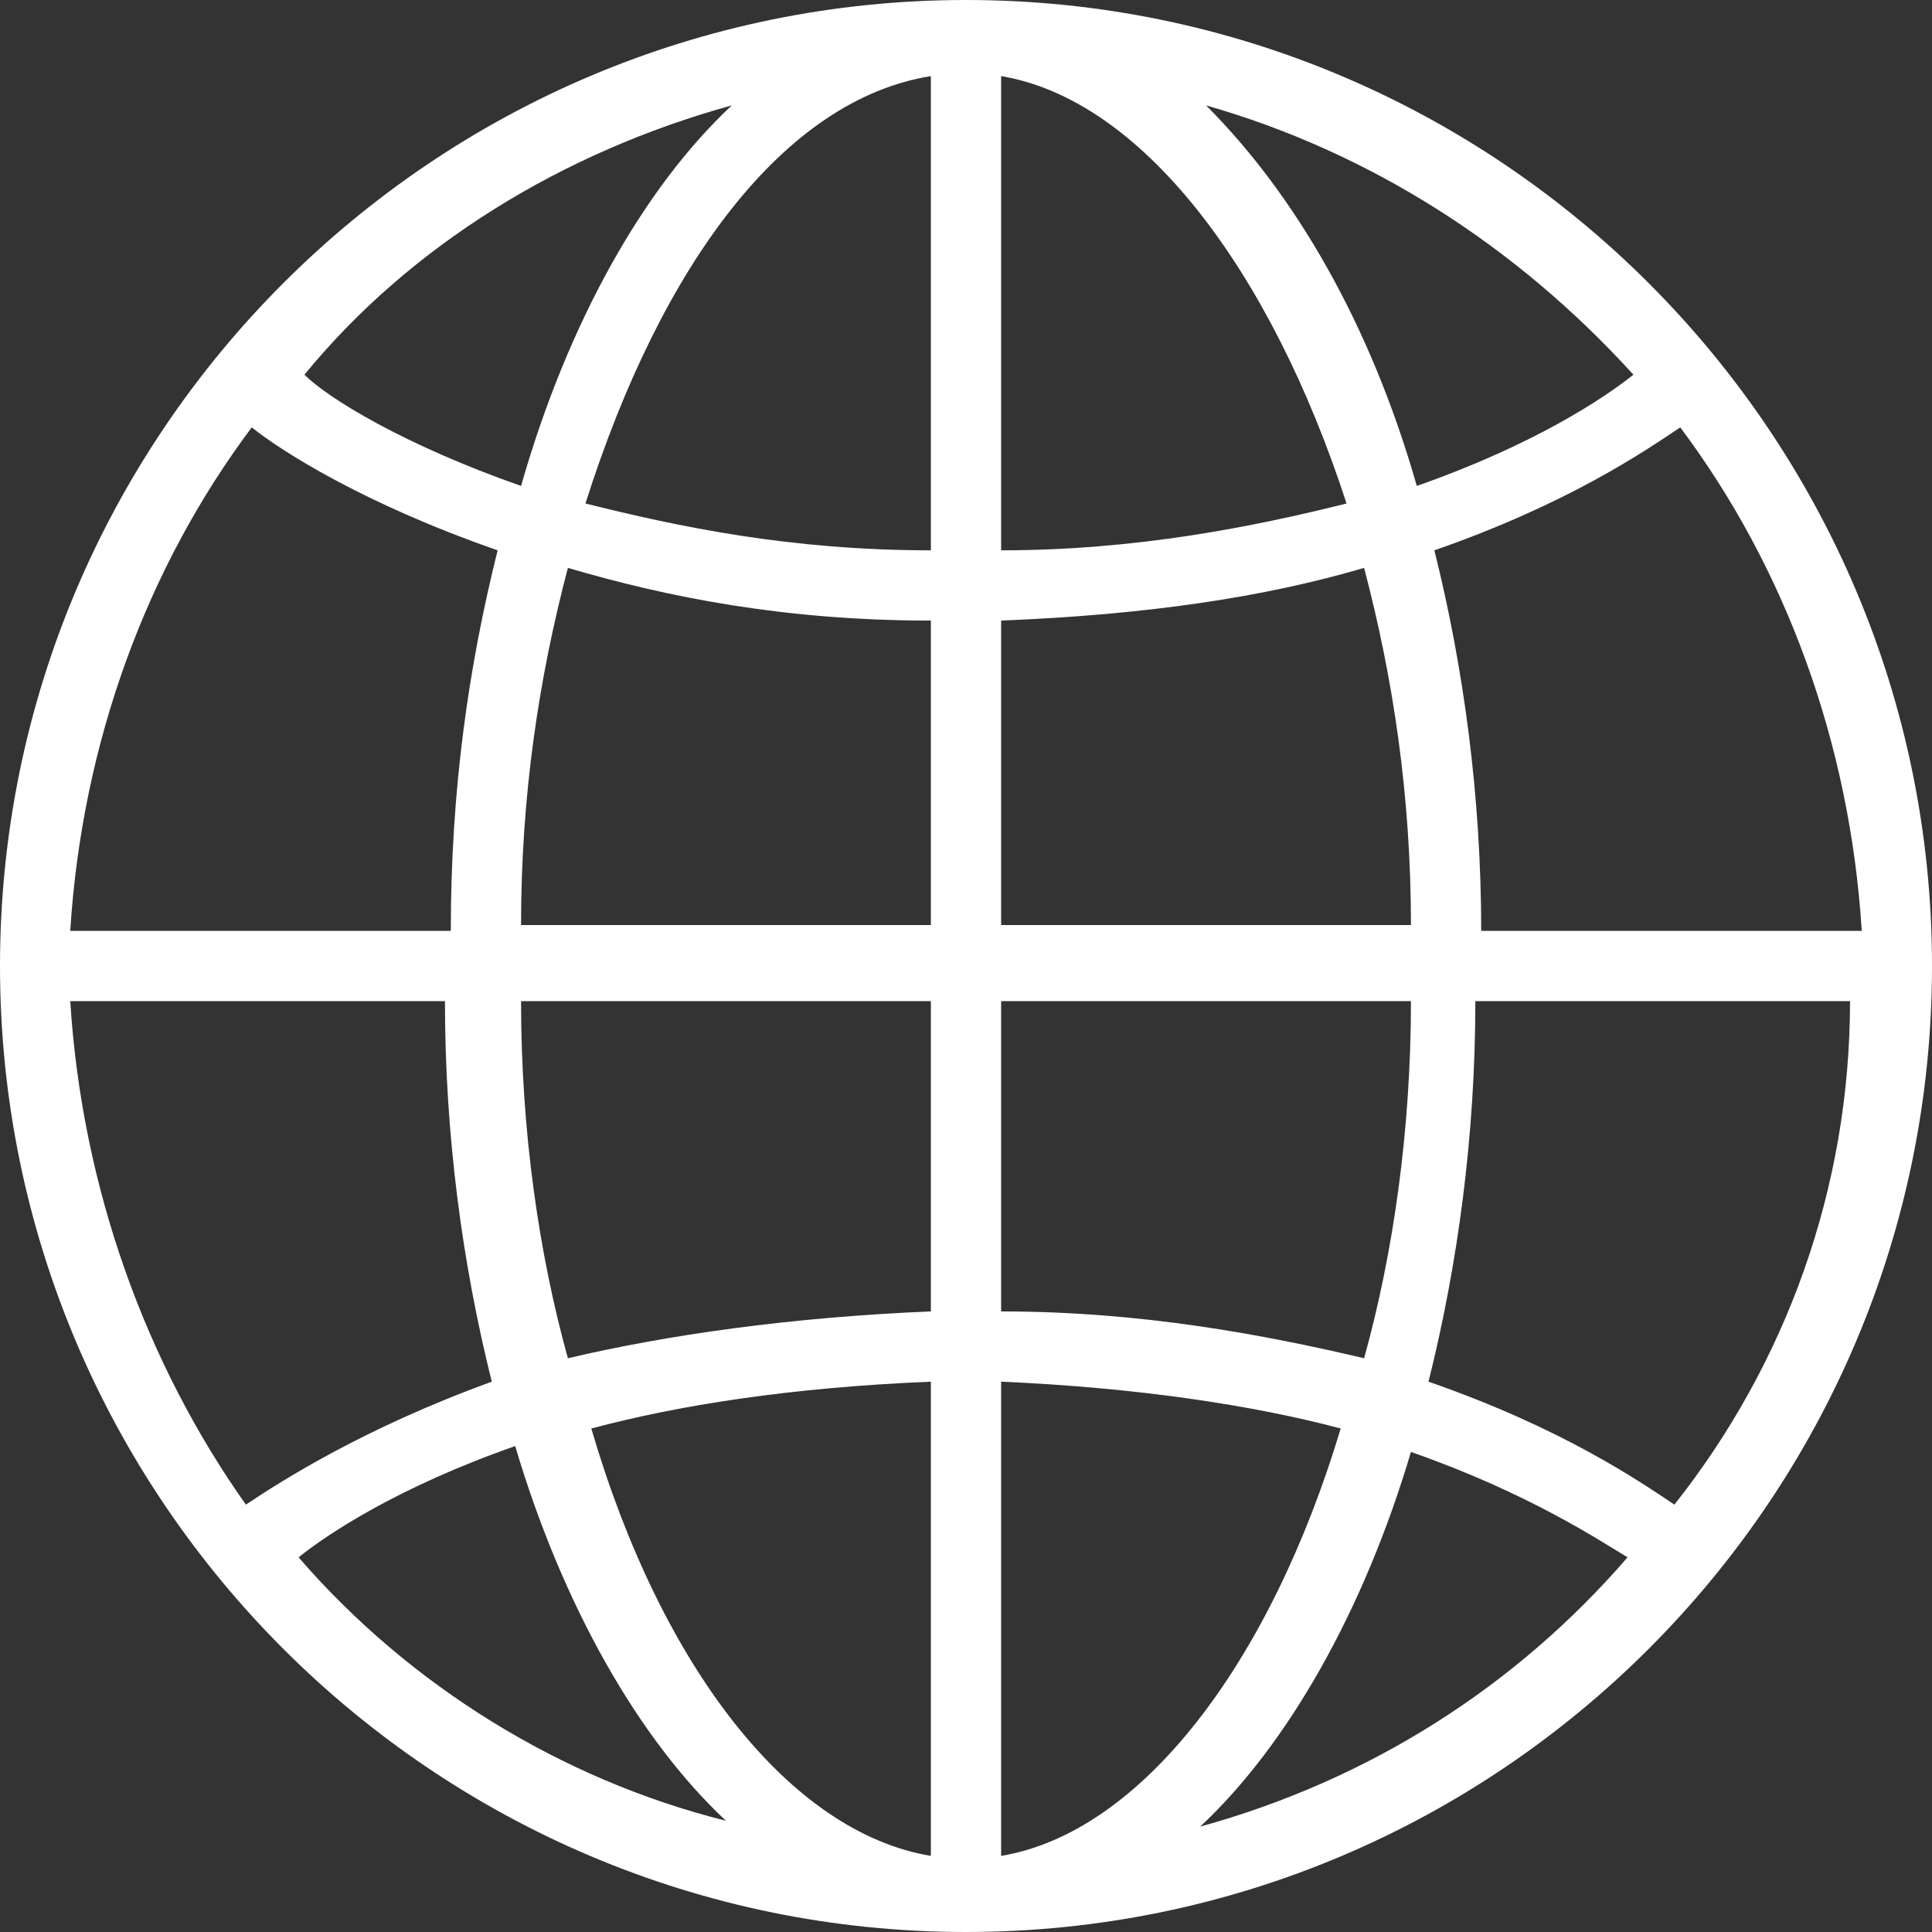 <?xml version="1.0" encoding="utf-8"?>
<!-- Generator: Adobe Illustrator 17.1.0, SVG Export Plug-In . SVG Version: 6.00 Build 0)  -->
<!DOCTYPE svg PUBLIC "-//W3C//DTD SVG 1.1//EN" "http://www.w3.org/Graphics/SVG/1.1/DTD/svg11.dtd">
<svg version="1.1" id="Layer_1" xmlns="http://www.w3.org/2000/svg" xmlns:xlink="http://www.w3.org/1999/xlink" x="0px" y="0px"
	 viewBox="0 0 33 33" enable-background="new 0 0 33 33" xml:space="preserve">
<rect x="0" y="0" width="33" height="33" fill="#333333" stroke="none"/>
<path fill="#FFFFFF" d="M16.5,0C7.4,0,0,7.4,0,16.5S7.4,33,16.5,33S33,25.6,33,16.5S25.6,0,16.5,0z M28.6,25.7
	c-0.6-0.4-1.9-1.3-4.2-2.1c0.5-2,0.8-4.2,0.8-6.5h6.4C31.6,20.3,30.5,23.3,28.6,25.7z M1.2,17.1h6.4c0,2.3,0.3,4.5,0.8,6.5
	c-2.2,0.8-3.6,1.7-4.2,2.1C2.5,23.3,1.4,20.3,1.2,17.1z M4.3,7.3c0.5,0.4,1.9,1.3,4.2,2.1c-0.5,2-0.8,4.1-0.8,6.5H1.2
	C1.4,12.7,2.5,9.7,4.3,7.3z M17.1,10.6c2.5-0.1,4.5-0.4,6.2-0.9c0.5,1.9,0.8,3.9,0.8,6.1h-7V10.6z M17.1,9.4V1.3
	c2.4,0.4,4.6,3.3,5.9,7.3C21.4,9,19.4,9.4,17.1,9.4z M15.9,1.3v8.1C13.5,9.4,11.6,9,10,8.6C11.3,4.5,13.4,1.7,15.9,1.3z M15.9,10.6
	v5.2h-7c0-2.2,0.3-4.2,0.8-6.1C11.4,10.2,13.4,10.6,15.9,10.6z M8.9,17.1h7v5.3c-2.4,0.1-4.5,0.4-6.2,0.8
	C9.2,21.4,8.9,19.3,8.9,17.1z M15.9,23.6v8.1c-2.4-0.4-4.6-3.2-5.8-7.3C11.6,24,13.5,23.7,15.9,23.6z M17.1,31.7v-8.1
	c2.3,0.1,4.3,0.4,5.8,0.8C21.7,28.4,19.5,31.3,17.1,31.7z M17.1,22.4v-5.3h7c0,2.2-0.3,4.3-0.8,6.1C21.6,22.8,19.5,22.4,17.1,22.4z
	 M25.3,15.9c0-2.3-0.3-4.5-0.8-6.5c2.3-0.8,3.6-1.7,4.2-2.1c1.8,2.4,2.9,5.4,3.1,8.6H25.3z M27.9,6.4c-0.5,0.4-1.7,1.2-3.7,1.9
	c-0.8-2.8-2.1-5-3.6-6.5C23.4,2.6,25.9,4.2,27.9,6.4z M12.5,1.8c-1.5,1.4-2.8,3.7-3.6,6.5c-2-0.7-3.3-1.5-3.7-1.9
	C7,4.2,9.6,2.6,12.5,1.8z M5.1,26.6c0.5-0.4,1.7-1.2,3.7-1.9c0.8,2.7,2.1,5,3.6,6.4C9.6,30.4,7,28.8,5.1,26.6z M20.5,31.2
	c1.5-1.4,2.8-3.7,3.6-6.4c2,0.7,3.2,1.5,3.7,1.8C25.9,28.8,23.4,30.4,20.5,31.2z"/>
</svg>
